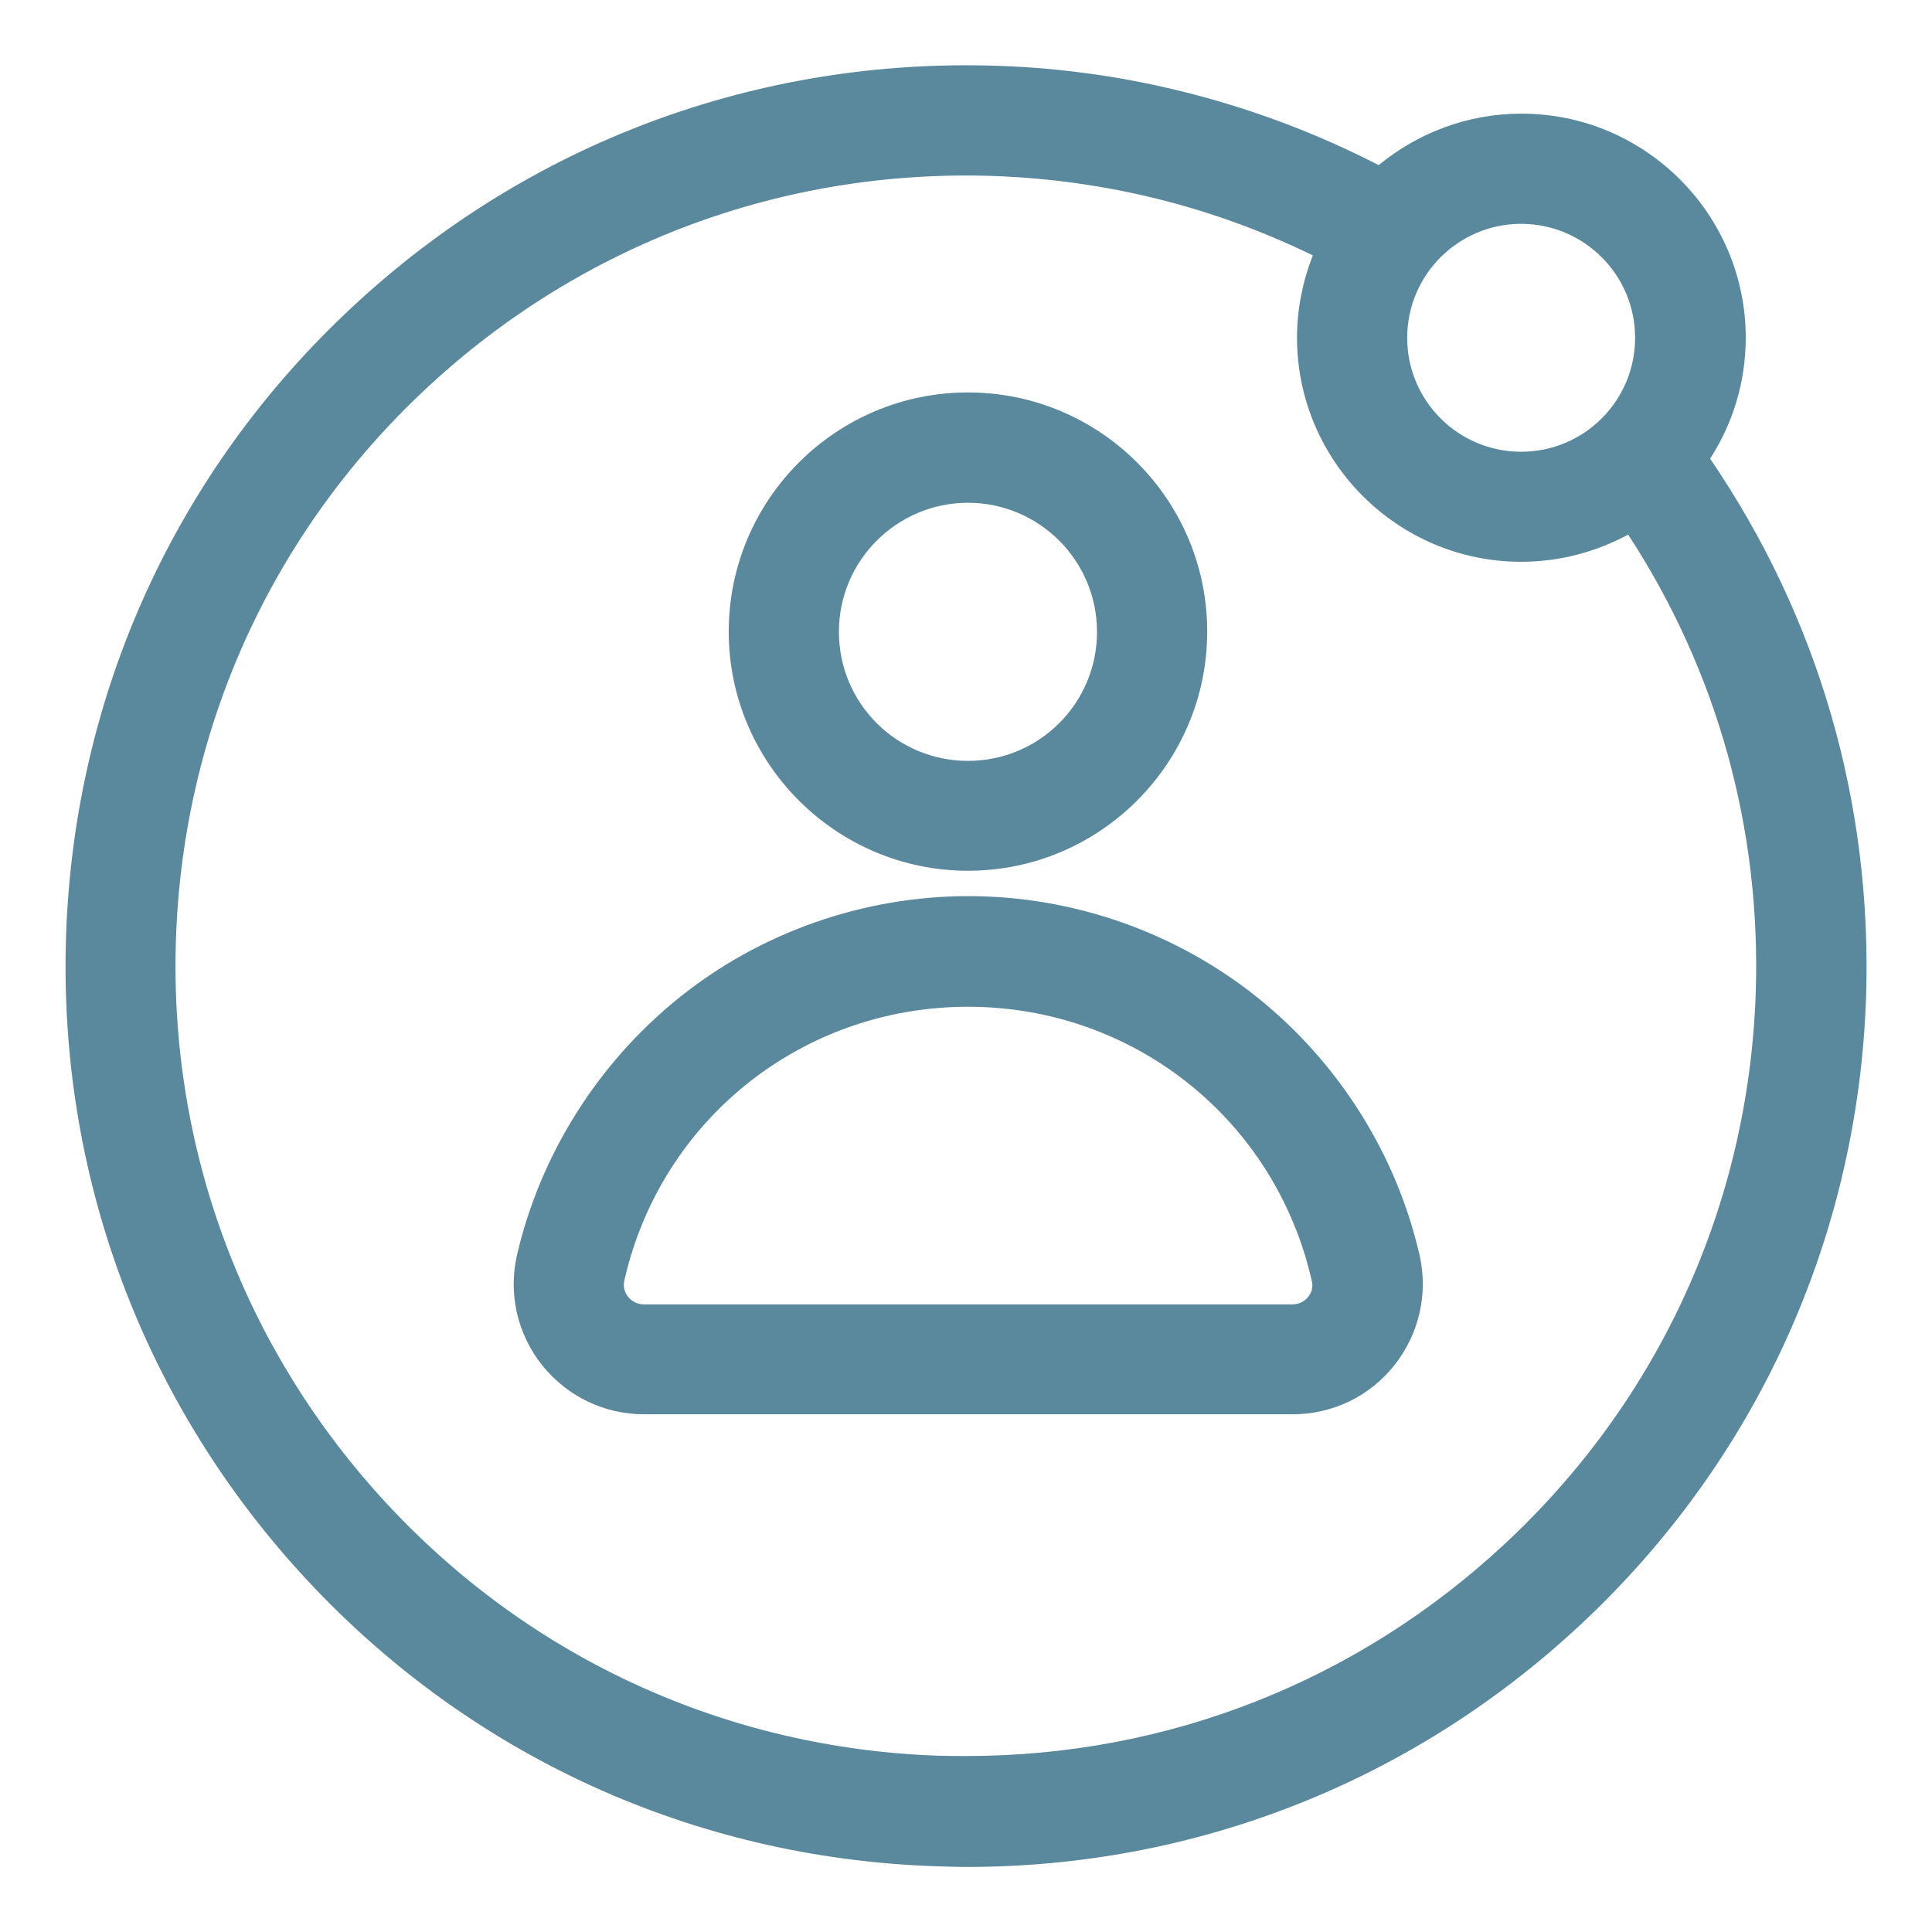 <?xml version="1.0" encoding="utf-8"?>
<!-- Generator: Adobe Illustrator 24.3.0, SVG Export Plug-In . SVG Version: 6.00 Build 0)  -->
<svg version="1.1" id="Layer_1" xmlns="http://www.w3.org/2000/svg" xmlns:xlink="http://www.w3.org/1999/xlink" x="0px" y="0px"
	 viewBox="0 0 128 128" style="enable-background:new 0 0 128 128;" xml:space="preserve">
<style type="text/css">
	.st0{fill:#5A899D;}
</style>
<g>
	<path class="st0" d="M113.3,30.39c1.49-2.31,2.36-5.07,2.36-8.01c0-8.18-6.67-14.85-14.85-14.85c-3.6,0-6.89,1.29-9.47,3.41
		C83.57,6.94,74.9,4.65,66.11,4.36c-15.93-0.54-31.12,5.11-42.79,16C11.66,31.22,4.94,45.97,4.38,61.9
		c-0.56,15.93,5.11,31.12,15.97,42.79s25.62,18.39,41.54,18.95c0.73,0.02,1.44,0.05,2.17,0.05c15.15,0,29.49-5.65,40.62-16.02
		c11.66-10.86,18.39-25.62,18.95-41.54C124.06,53.28,120.51,40.96,113.3,30.39z M100.78,14.83c4.16,0,7.55,3.38,7.55,7.55
		s-3.38,7.55-7.55,7.55s-7.55-3.38-7.55-7.55S96.62,14.83,100.78,14.83z M116.32,65.84c-0.49,13.98-6.4,26.93-16.63,36.45
		c-9.77,9.11-22.35,14.05-35.65,14.05c-0.63,0-1.27,0-1.9-0.02c-13.98-0.49-26.93-6.4-36.45-16.63S11.17,76.12,11.66,62.14
		c0.49-13.98,6.4-26.93,16.63-36.45s23.57-14.51,37.55-14.03c7.45,0.27,14.54,2.05,21.14,5.26c-0.66,1.68-1.05,3.53-1.05,5.45
		c0,8.18,6.67,14.85,14.85,14.85c2.56,0,4.97-0.66,7.09-1.8C113.79,44.49,116.69,54.96,116.32,65.84z"/>
	<path class="st0" d="M64.13,57.69c8.74,0,15.85-7.11,15.85-15.85S72.88,26,64.13,26s-15.85,7.11-15.85,15.85
		S55.42,57.69,64.13,57.69z M64.13,33.31c4.7,0,8.55,3.82,8.55,8.55s-3.82,8.55-8.55,8.55s-8.55-3.82-8.55-8.55
		S59.43,33.31,64.13,33.31z"/>
	<path class="st0" d="M83.4,66.16c-5.43-4.38-12.27-6.79-19.24-6.79s-13.83,2.41-19.24,6.79c-5.33,4.31-9.13,10.35-10.67,17
		c-0.58,2.56,0.02,5.21,1.66,7.28c1.66,2.07,4.12,3.26,6.75,3.26h42.98c2.65,0,5.11-1.19,6.75-3.26c1.63-2.07,2.24-4.72,1.66-7.28
		C92.53,76.51,88.73,70.47,83.4,66.16z M86.68,85.91c-0.15,0.19-0.49,0.51-1.05,0.51H42.66c-0.56,0-0.9-0.32-1.05-0.51
		c-0.15-0.19-0.37-0.56-0.24-1.1C43.8,74.15,53.18,66.7,64.13,66.7s20.33,7.45,22.77,18.12C87.05,85.33,86.83,85.71,86.68,85.91z"/>
</g>
</svg>
